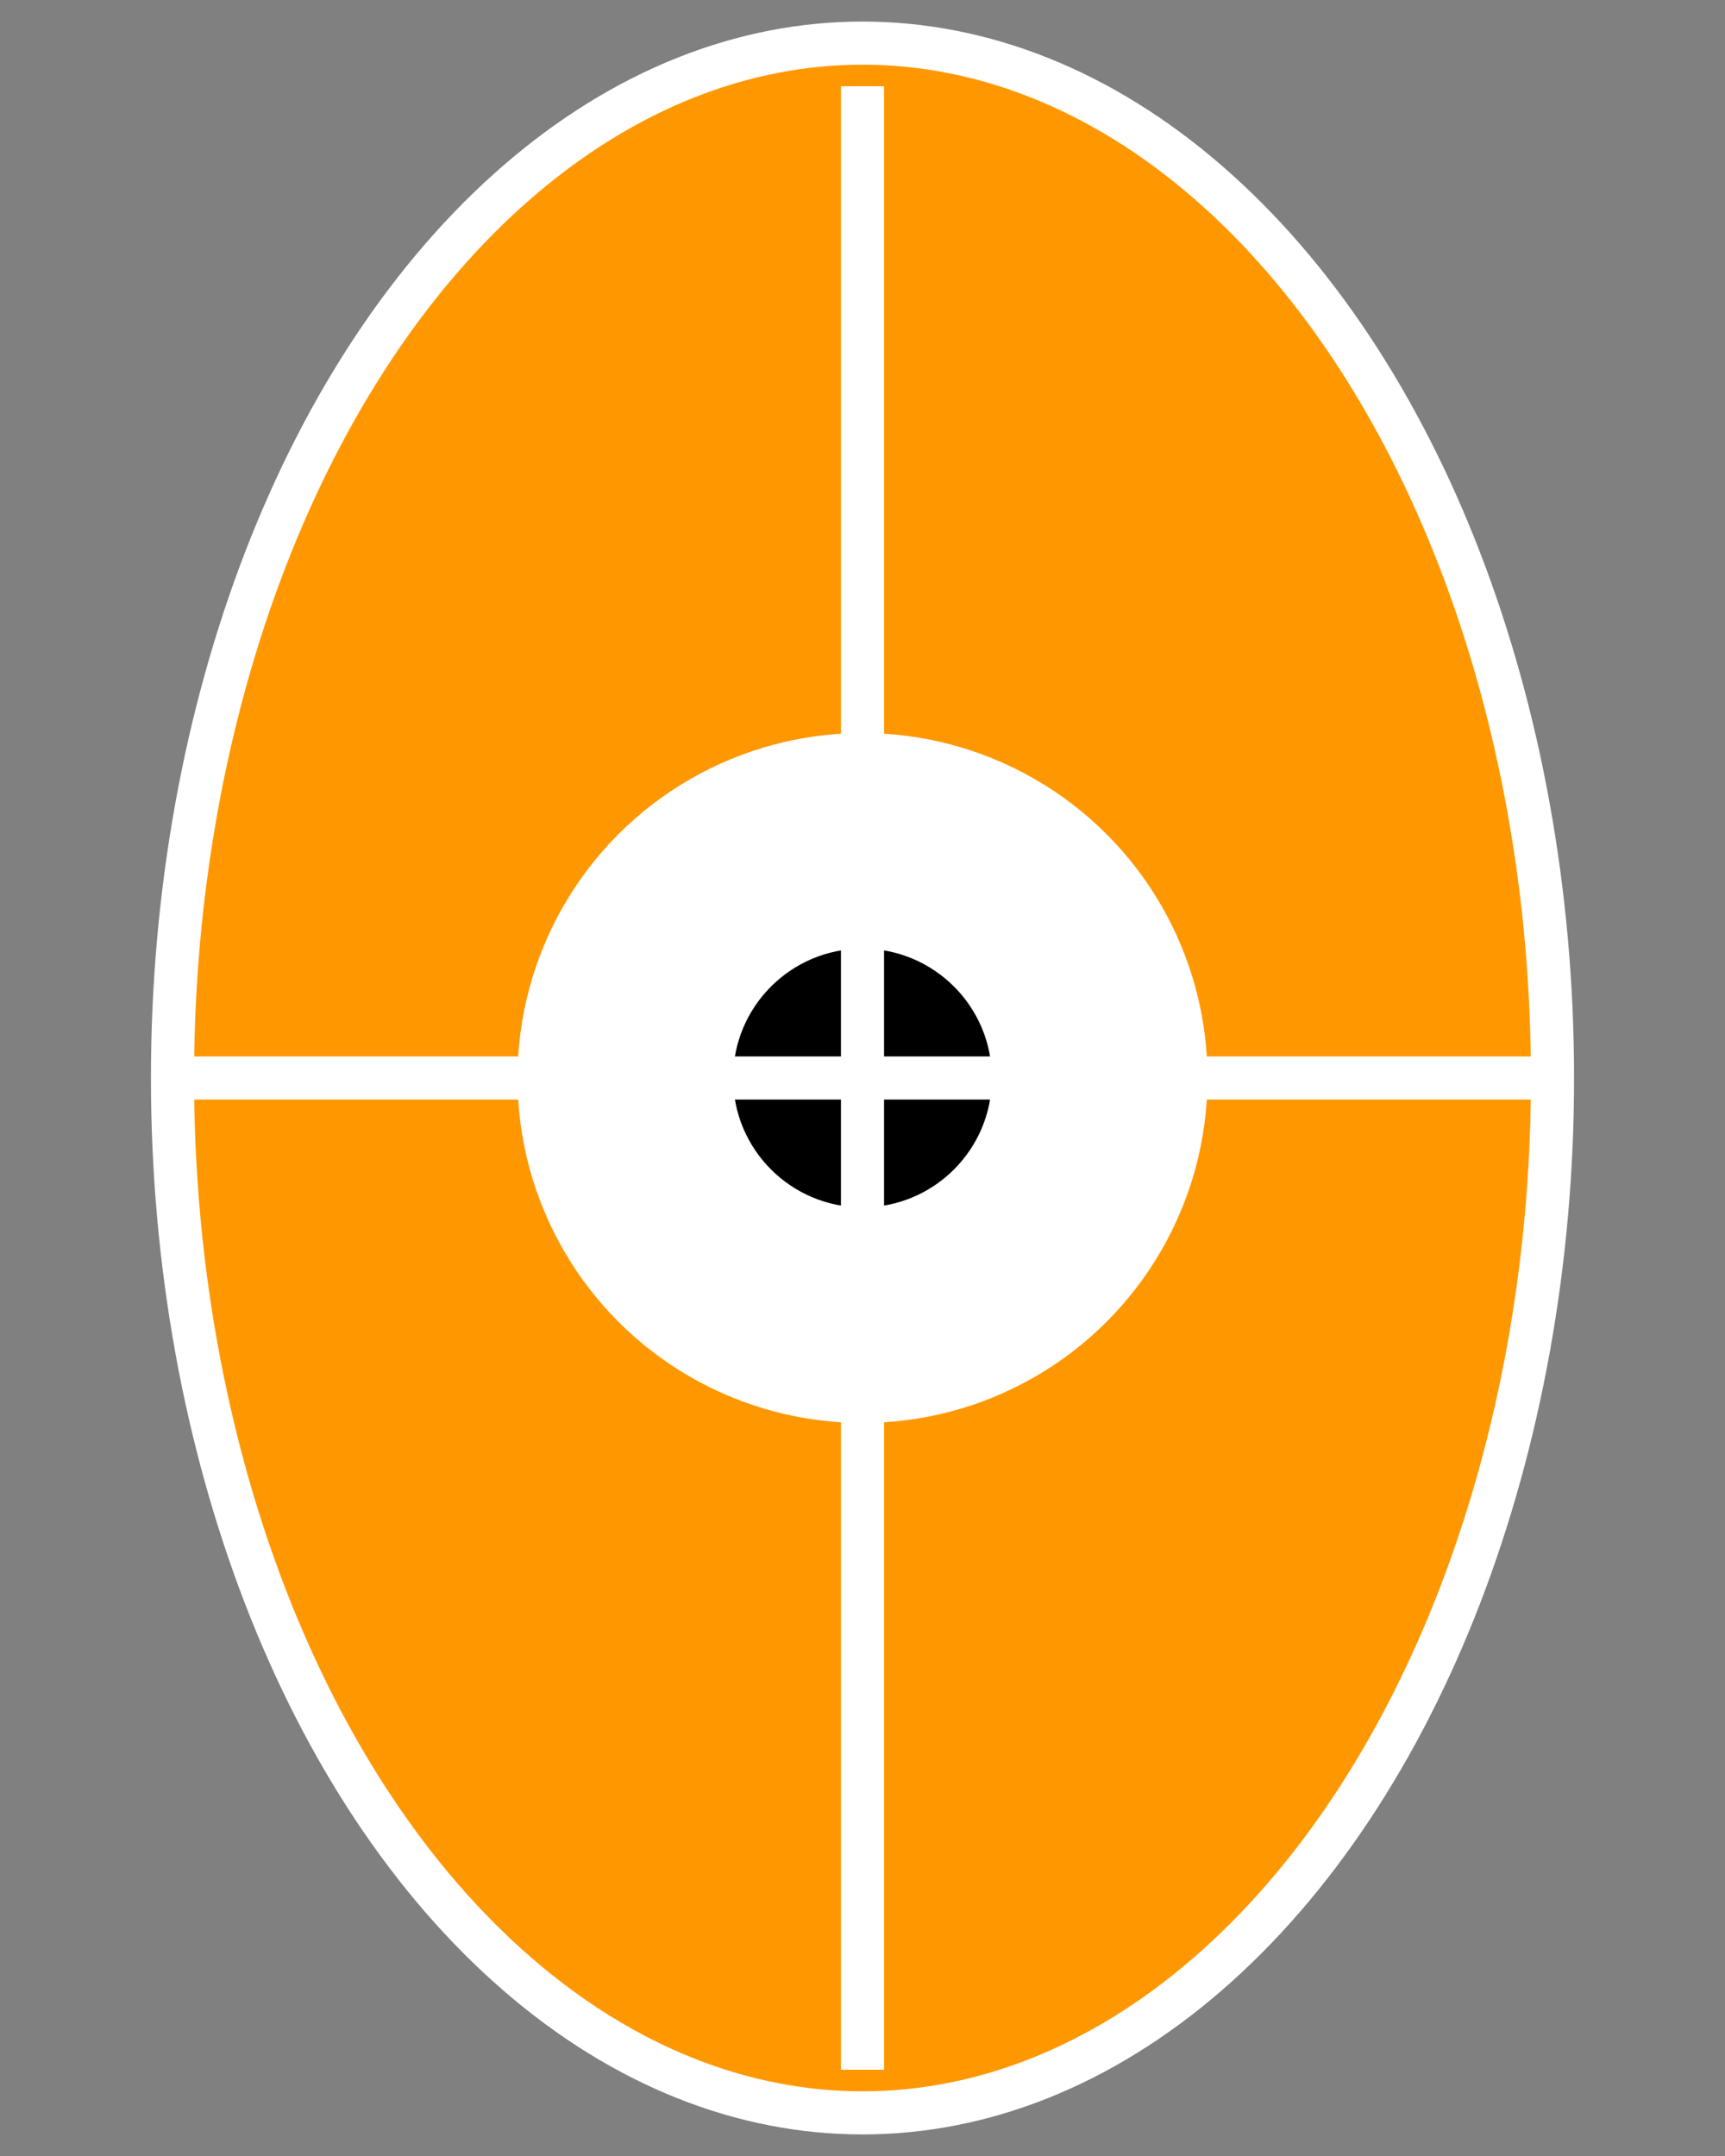 <svg height="250" viewbox="0 0 200 250" width="200" xmlns="http://www.w3.org/2000/svg">
<rect width="100%" height="100%" fill="#808080" stroke="none"/>
<ellipse cx="100" cy="125" fill="#ff9800" rx="80" ry="120" stroke="#ffffff" stroke-width="5"></ellipse>
<circle cx="100" cy="125" fill="white" r="40"></circle>
<circle cx="100" cy="125" fill="black" r="15"></circle>
<line stroke="#ffffff" stroke-width="5" x1="100" x2="100" y1="10" y2="240"></line>
<line stroke="#ffffff" stroke-width="5" x1="20" x2="180" y1="125" y2="125"></line>
</svg>